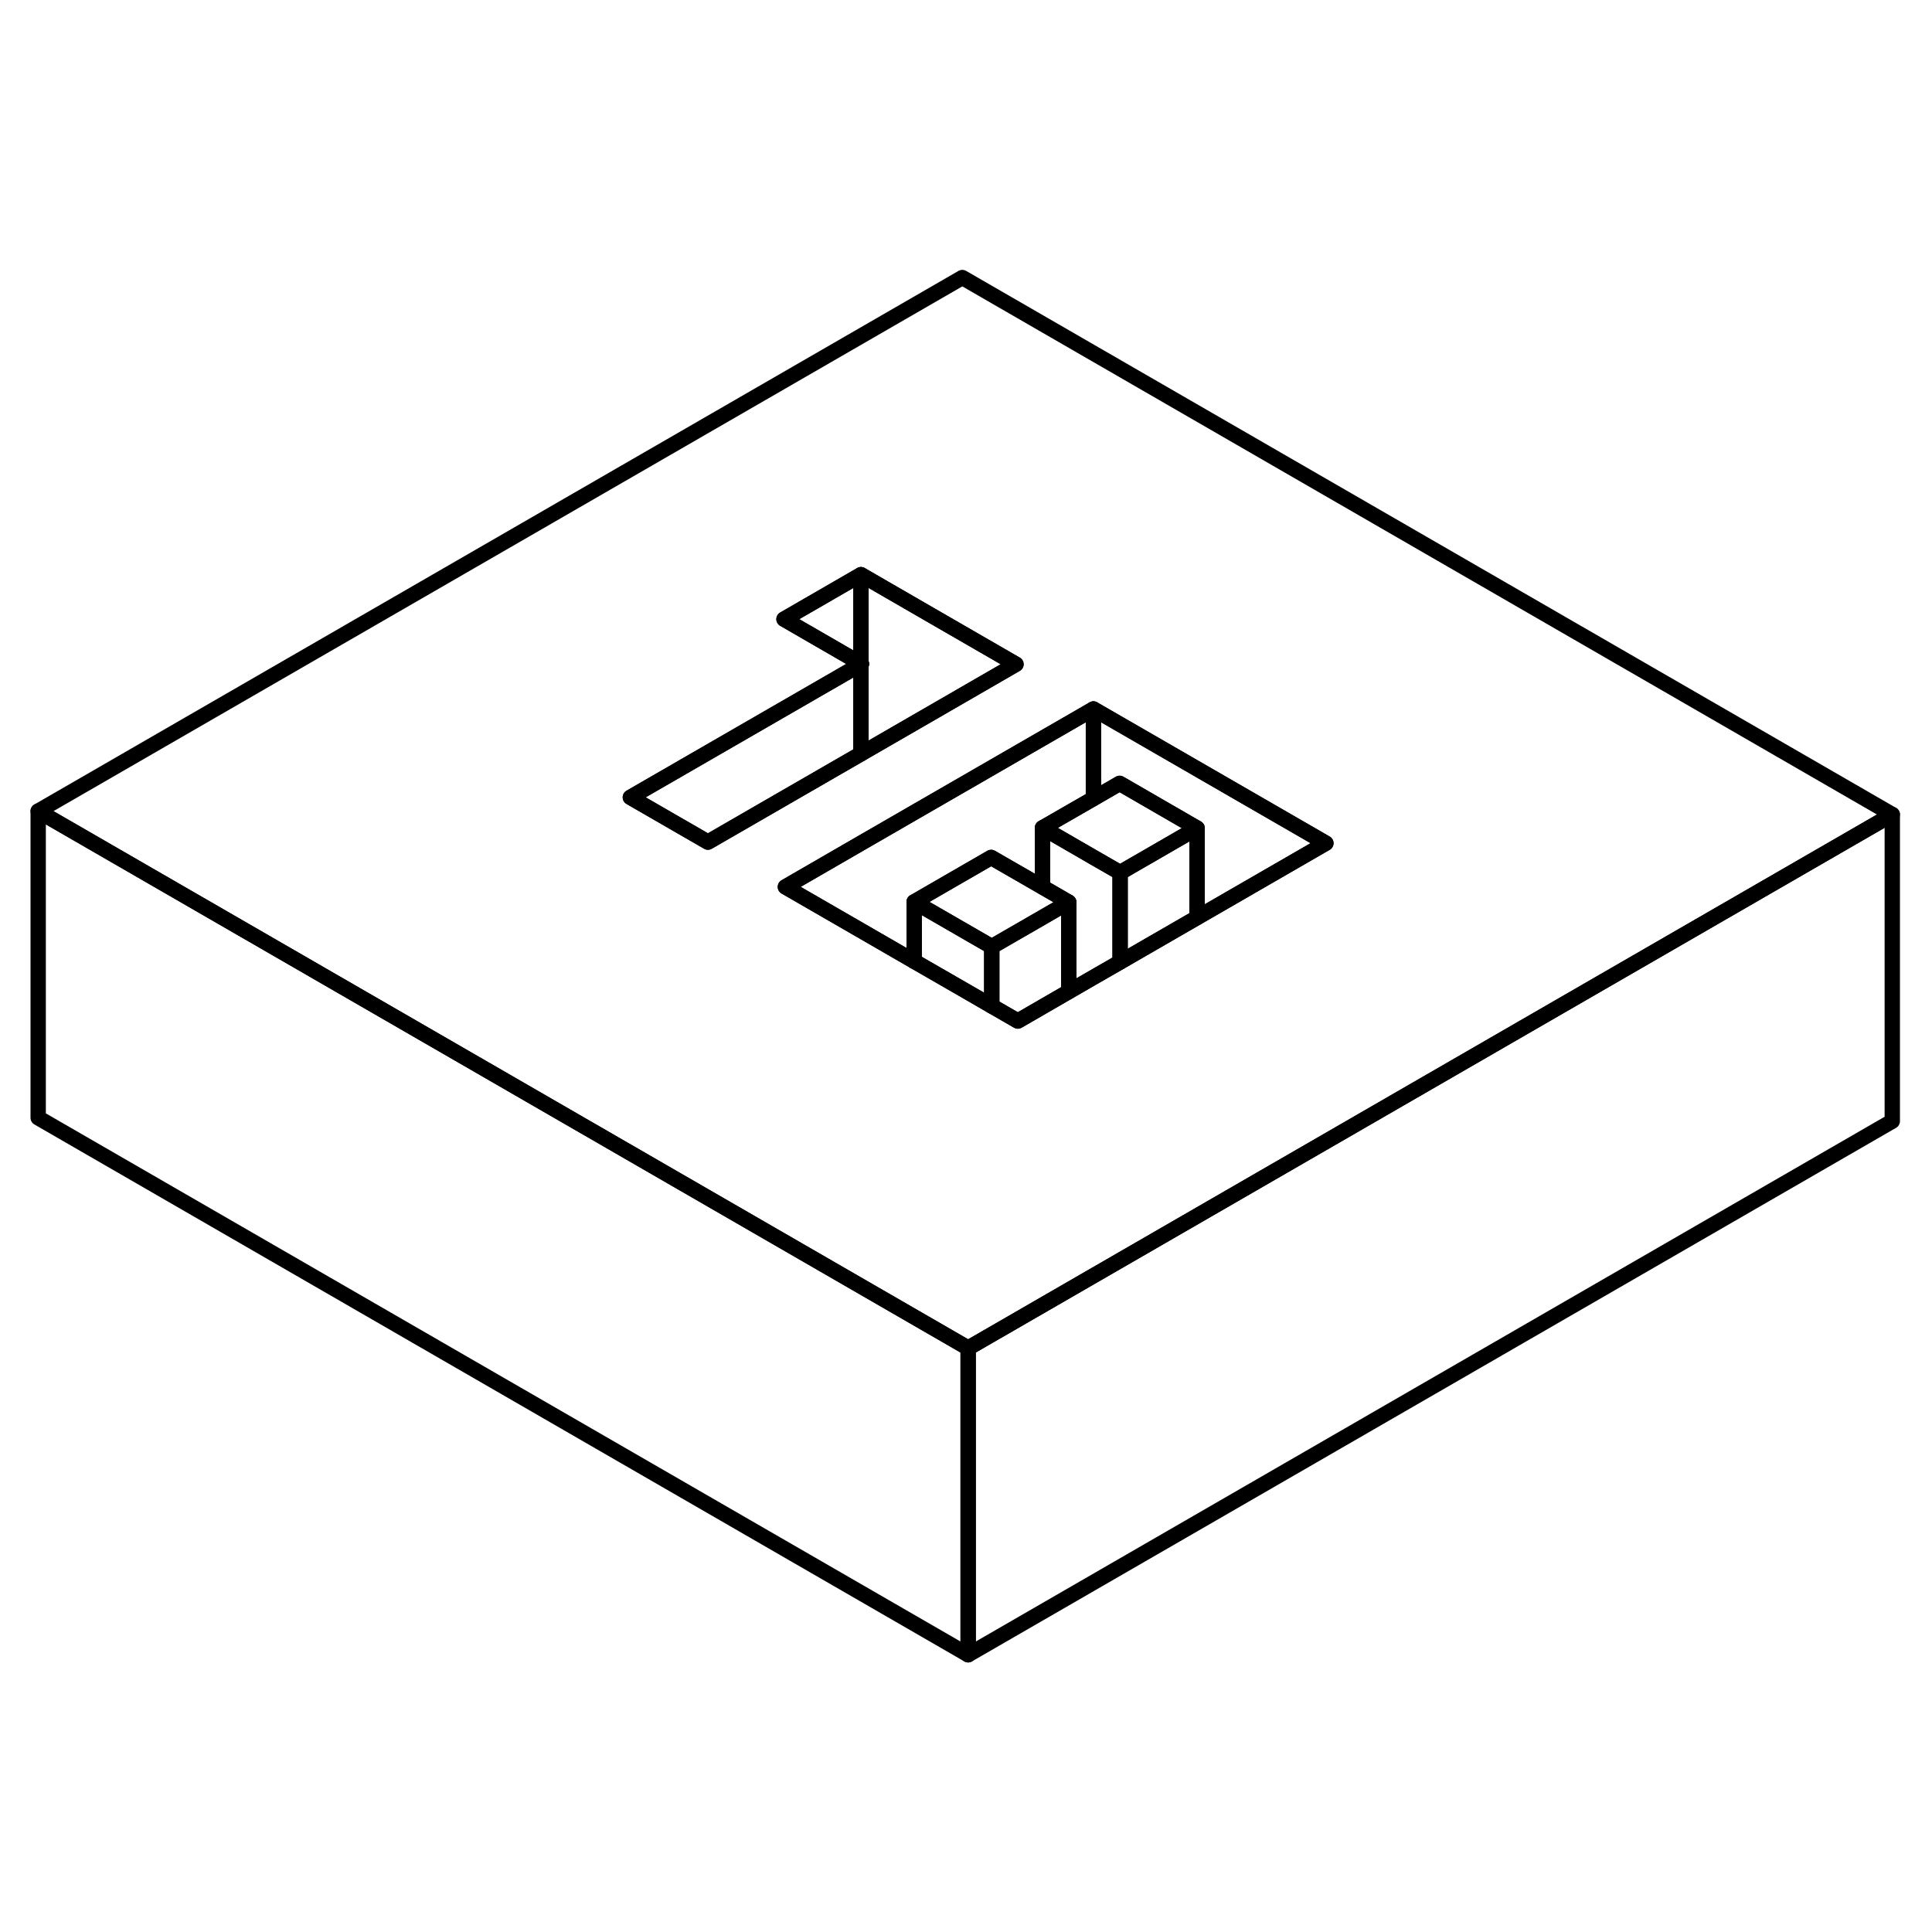 <svg width="24" height="24" viewBox="0 0 126 94" fill="none" xmlns="http://www.w3.org/2000/svg" stroke-width="1px" stroke-linecap="round" stroke-linejoin="round">
    <path d="M56.15 27.28V27.32L56.18 27.3L56.15 27.28Z" stroke="currentColor" stroke-linejoin="round"/>
    <path d="M69.7 42.84V48.67L67.99 49.66L66.38 50.59L64.68 49.61V45.74L67.99 43.83L69.7 42.84Z" stroke="currentColor" stroke-linejoin="round"/>
    <path d="M63.14 71.92V91.92L2.49 56.9V36.9L19.81 46.9L63.14 71.92Z" stroke="currentColor" stroke-linejoin="round"/>
    <path d="M56.15 27.28V27.32L56.18 27.3L56.15 27.28Z" stroke="currentColor" stroke-linejoin="round"/>
    <path d="M62.76 2.1L2.49 36.9L19.81 46.9L63.14 71.92L65.91 70.32L106.09 47.12L123.41 37.12L62.76 2.1ZM41.11 36L56.15 27.32V27.28L54.97 26.6L51.13 24.38L56.15 21.48L59.99 23.7L66.26 27.32L56.15 33.16L46.17 38.92L41.11 36ZM78.07 43.84L73.05 46.74L71.31 47.74L69.7 48.67L67.99 49.66L66.38 50.59L64.68 49.61L63.49 48.92L59.62 46.69L53.37 43.08L51.22 41.84L56.15 38.99L71.31 30.24L86.47 38.99L78.07 43.84Z" stroke="currentColor" stroke-linejoin="round"/>
    <path d="M56.15 27.32V33.16L46.17 38.92L41.11 36L56.15 27.32Z" stroke="currentColor" stroke-linejoin="round"/>
    <path d="M56.15 21.48V27.279L54.97 26.599L51.13 24.38L56.15 21.48Z" stroke="currentColor" stroke-linejoin="round"/>
    <path d="M66.26 27.32L56.15 33.16V27.32L56.18 27.299L56.15 27.279V21.48L59.99 23.7L66.26 27.32Z" stroke="currentColor" stroke-linejoin="round"/>
    <path d="M78.071 43.84V38.01L73.02 35.09L71.311 36.08V30.24L86.471 38.99L78.071 43.84Z" stroke="currentColor" stroke-linejoin="round"/>
    <path d="M78.07 38.01V43.84L73.05 46.74V40.91L78.07 38.01Z" stroke="currentColor" stroke-linejoin="round"/>
    <path d="M78.07 38.01L73.05 40.91L71.31 39.91L67.99 37.99L71.31 36.08L73.02 35.09L78.07 38.01Z" stroke="currentColor" stroke-linejoin="round"/>
    <path d="M73.05 40.91V46.74L71.31 47.74L69.7 48.67V42.84L67.99 41.85V37.99L71.31 39.91L73.05 40.91Z" stroke="currentColor" stroke-linejoin="round"/>
    <path d="M69.7 42.839L67.99 43.829L64.68 45.739L59.62 42.819L64.64 39.919L67.99 41.849L69.7 42.839Z" stroke="currentColor" stroke-linejoin="round"/>
    <path d="M64.68 45.74V49.61L63.49 48.92L59.62 46.69V42.82L64.68 45.74Z" stroke="currentColor" stroke-linejoin="round"/>
    <path d="M71.31 30.24V36.08L67.99 37.99V41.85L64.64 39.92L59.62 42.82V46.69L53.37 43.08L51.22 41.84L56.15 38.99L71.31 30.24Z" stroke="currentColor" stroke-linejoin="round"/>
    <path d="M123.41 37.12V57.12L63.14 91.92V71.92L65.91 70.32L106.09 47.12L123.41 37.12Z" stroke="currentColor" stroke-linejoin="round"/>
</svg>